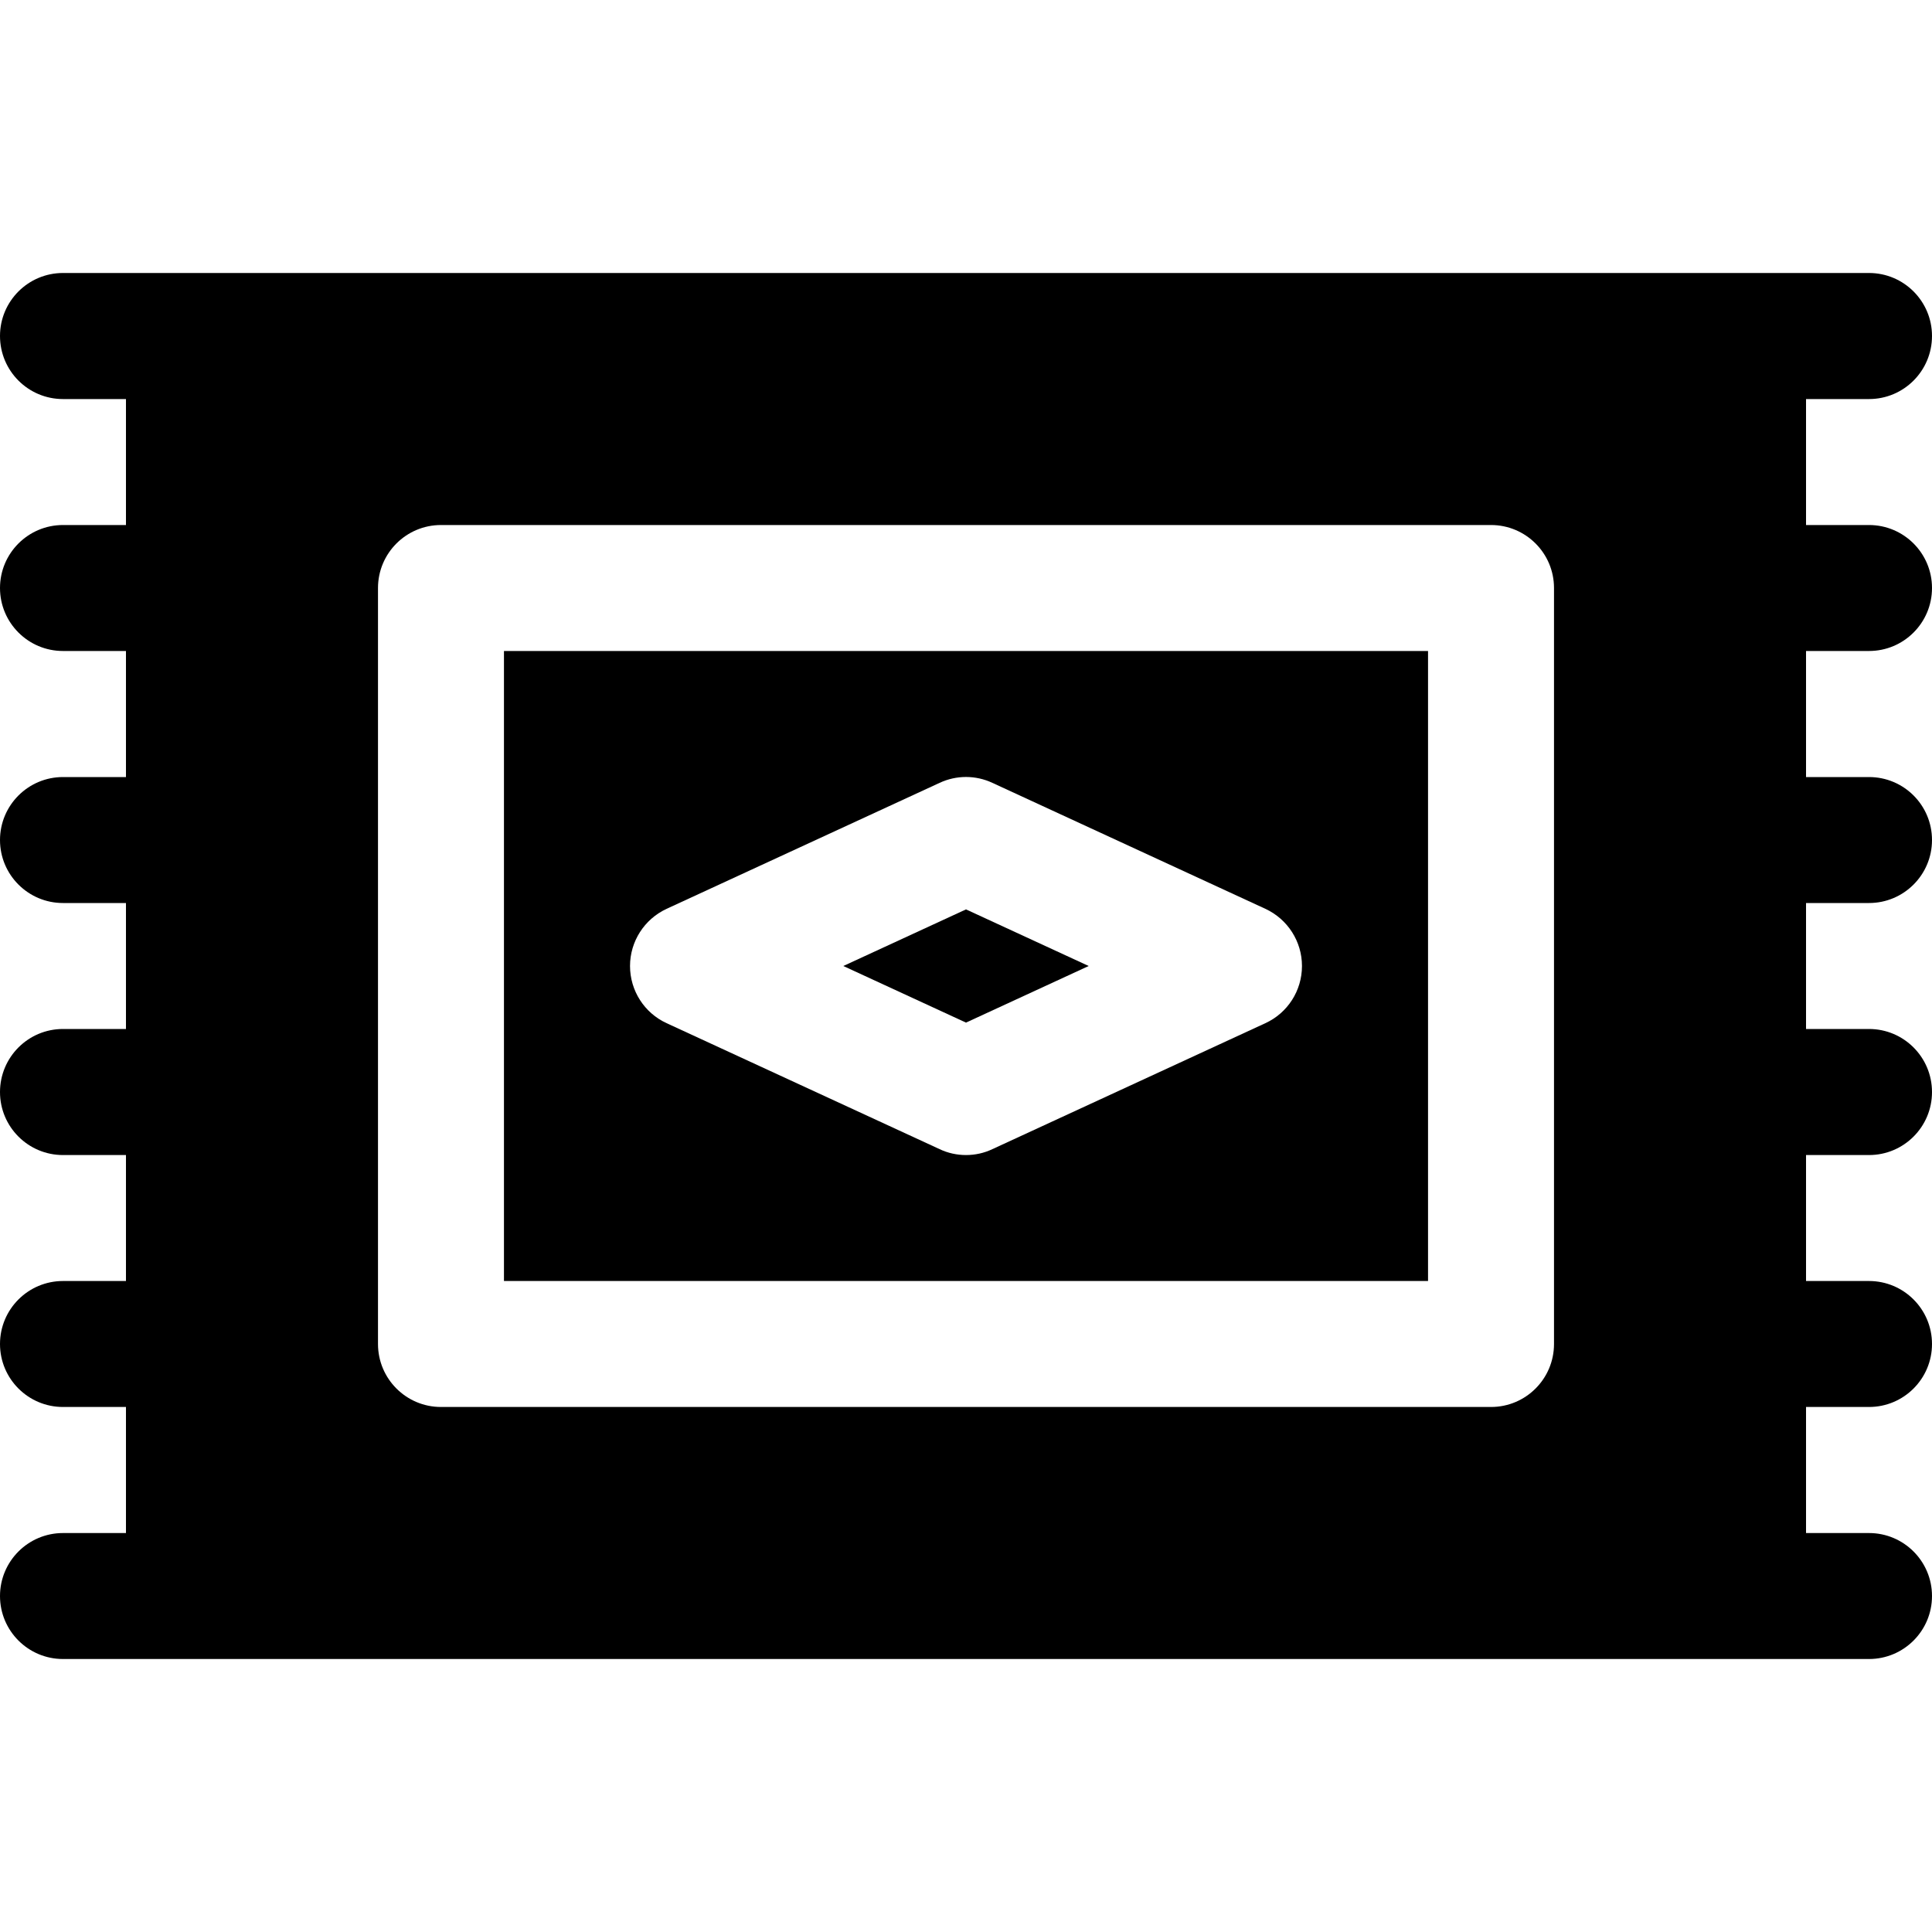 <svg width="20" height="20" viewBox="0 0 20 20" fill="none" xmlns="http://www.w3.org/2000/svg">
<path d="M10 9.414L8.73 10L10 10.586L11.27 10L10 9.414Z" fill="black"/>
<path d="M5.217 6.739V13.261H14.783V6.739H5.217ZM13.099 10.592L10.273 11.896C10.187 11.937 10.093 11.957 10 11.957C9.907 11.957 9.813 11.937 9.727 11.896L6.901 10.592C6.67 10.486 6.522 10.255 6.522 10C6.522 9.746 6.67 9.515 6.901 9.408L9.727 8.104C9.9 8.023 10.1 8.023 10.273 8.104L13.099 9.408C13.33 9.515 13.478 9.746 13.478 10C13.478 10.255 13.33 10.486 13.099 10.592Z" fill="black"/>
<path d="M19.348 6.739C19.708 6.739 20 6.447 20 6.087C20 5.727 19.708 5.435 19.348 5.435H18.696V4.131H19.348C19.708 4.131 20 3.839 20 3.478C20 3.118 19.708 2.826 19.348 2.826H18.044H2.391H1.957H0.652C0.292 2.826 0 3.118 0 3.478C0 3.839 0.292 4.131 0.652 4.131H1.304V5.435H0.652C0.292 5.435 0 5.727 0 6.087C0 6.447 0.292 6.739 0.652 6.739H1.304V8.044H0.652C0.292 8.044 0 8.336 0 8.696C0 9.056 0.292 9.348 0.652 9.348H1.304V10.652H0.652C0.292 10.652 0 10.944 0 11.305C0 11.665 0.292 11.957 0.652 11.957H1.304V13.261H0.652C0.292 13.261 0 13.553 0 13.913C0 14.273 0.292 14.565 0.652 14.565H1.304V15.87H0.652C0.292 15.87 0 16.162 0 16.522C0 16.882 0.292 17.174 0.652 17.174H1.957H2.391H18.044H19.348C19.708 17.174 20 16.882 20 16.522C20 16.162 19.708 15.87 19.348 15.87H18.696V14.565H19.348C19.708 14.565 20 14.273 20 13.913C20 13.553 19.708 13.261 19.348 13.261H18.696V11.957H19.348C19.708 11.957 20 11.665 20 11.305C20 10.944 19.708 10.652 19.348 10.652H18.696V9.348H19.348C19.708 9.348 20 9.056 20 8.696C20 8.335 19.708 8.044 19.348 8.044H18.696V6.739H19.348V6.739ZM16.087 13.913C16.087 14.273 15.795 14.565 15.435 14.565H4.565C4.205 14.565 3.913 14.273 3.913 13.913V6.087C3.913 5.727 4.205 5.435 4.565 5.435H15.435C15.795 5.435 16.087 5.727 16.087 6.087V13.913Z" fill="black"/>
</svg>
